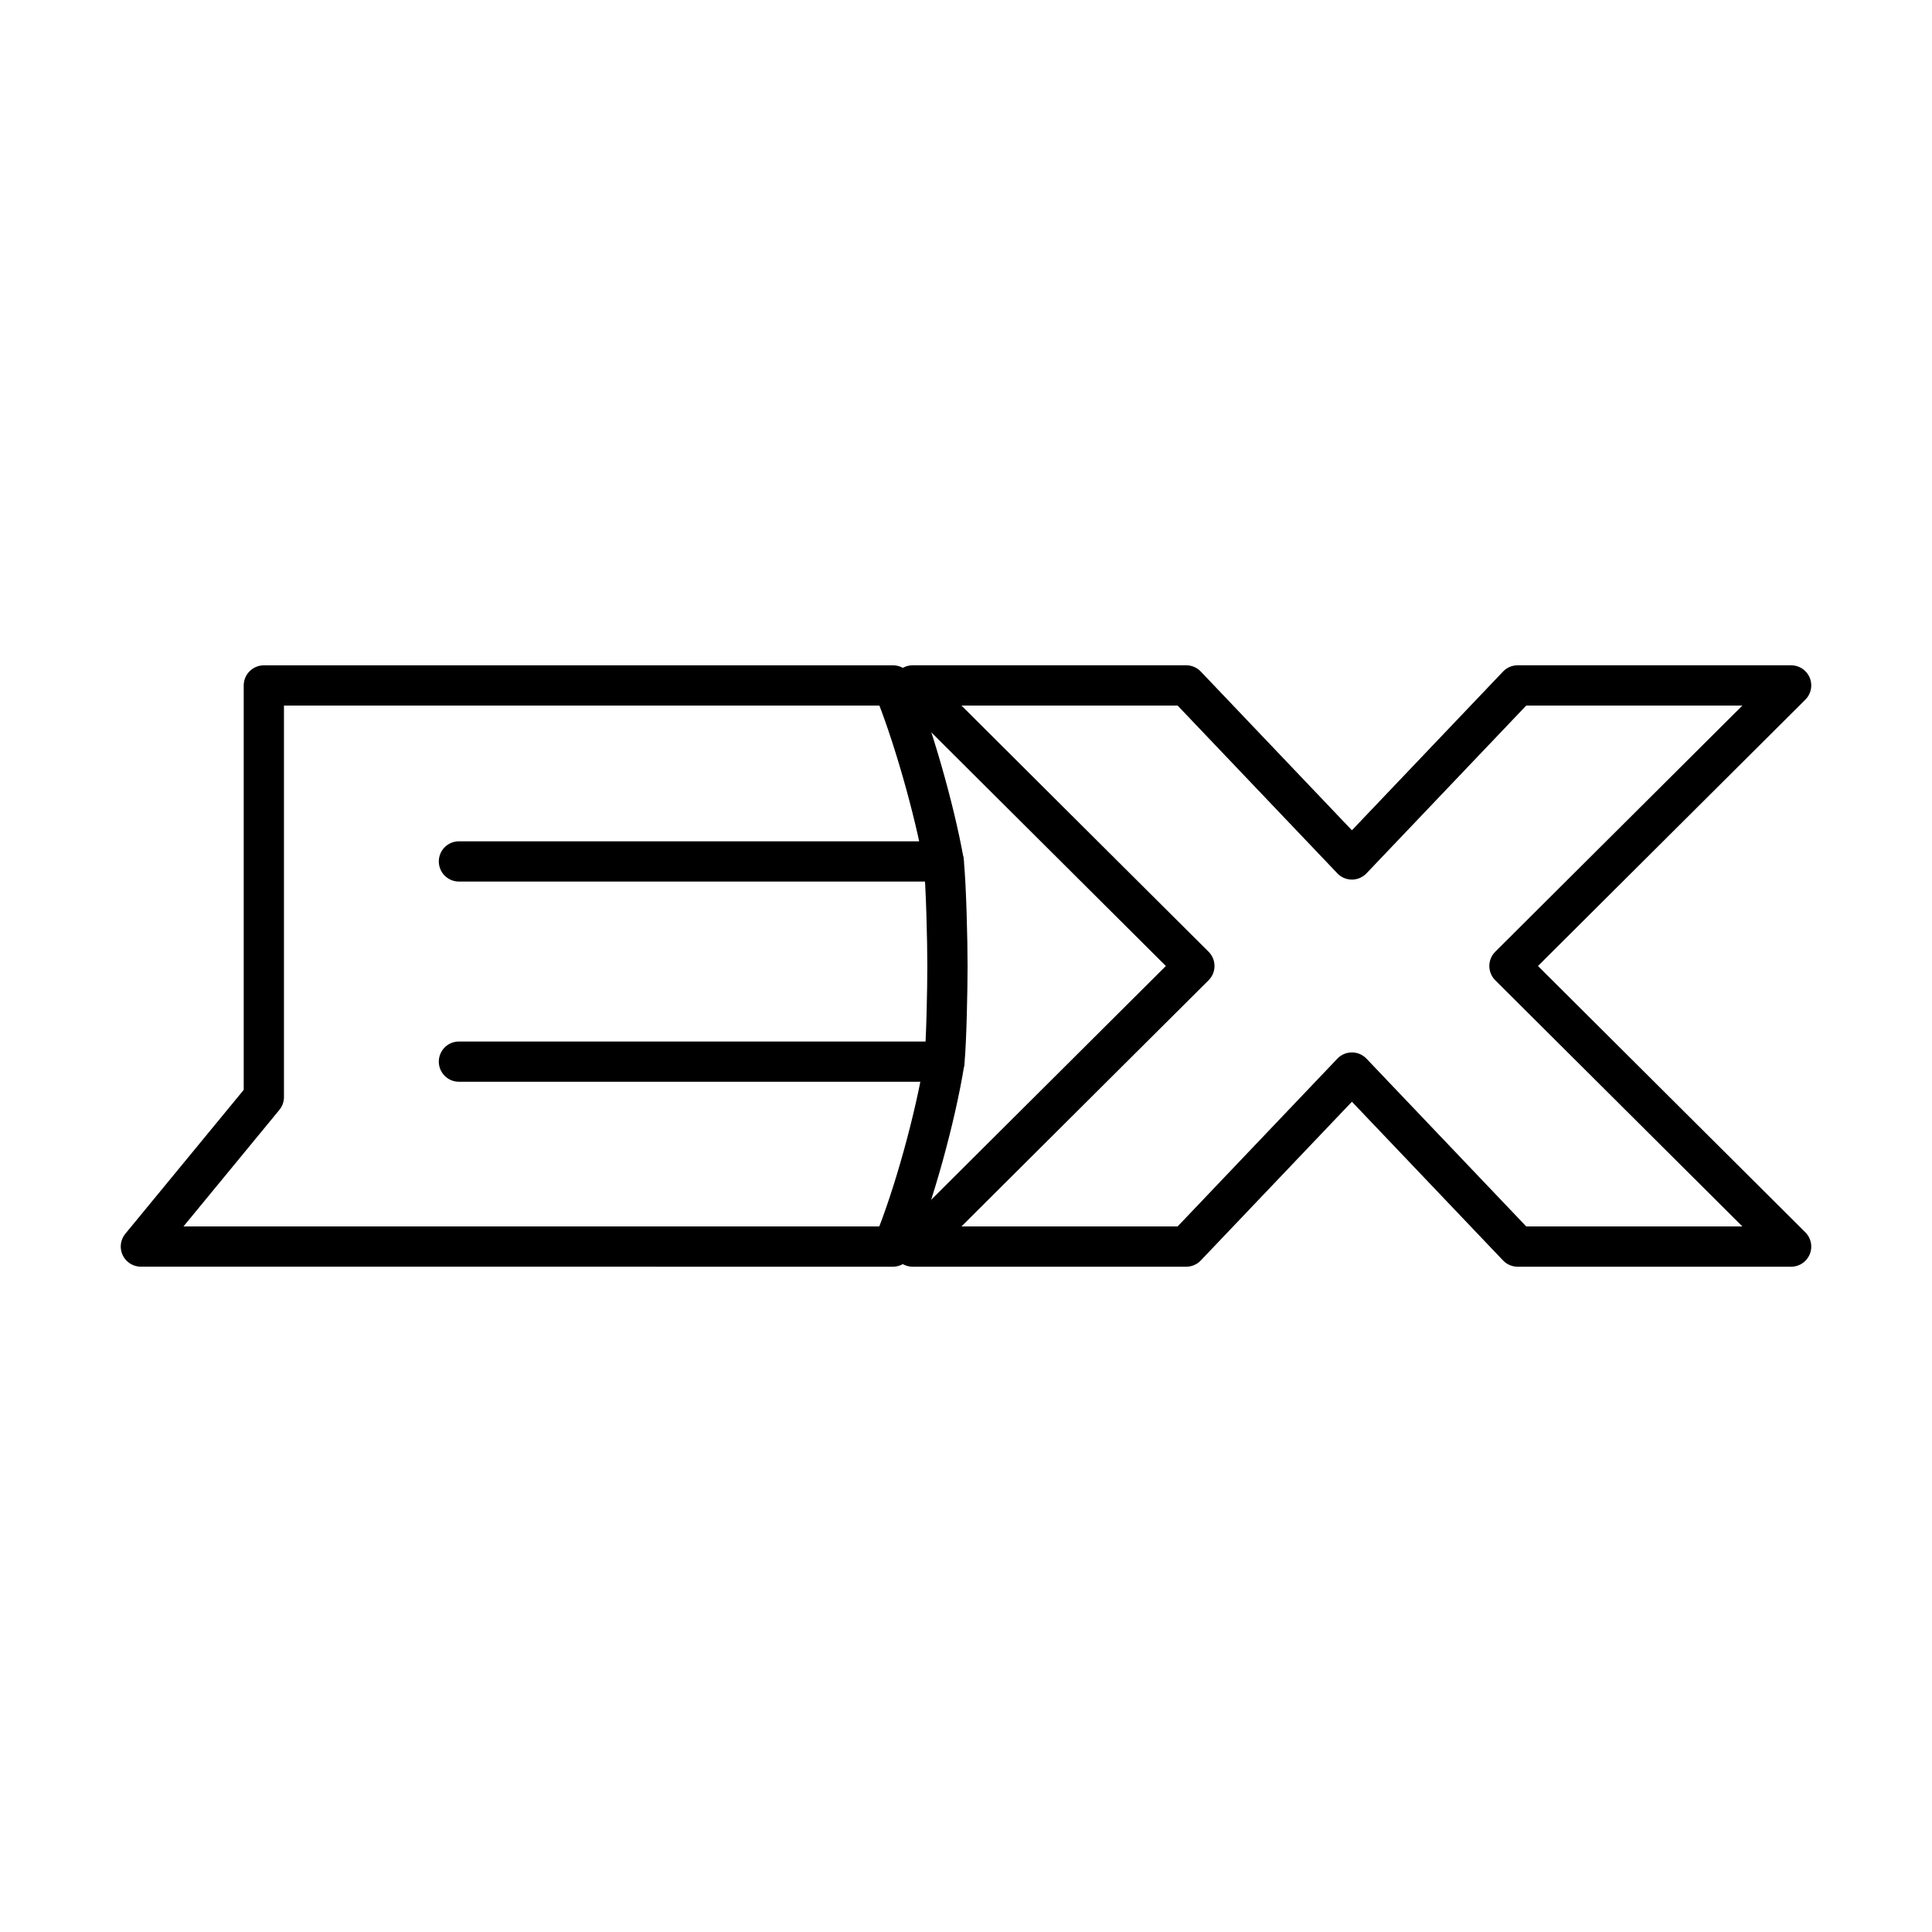 <svg xmlns="http://www.w3.org/2000/svg" xmlns:xlink="http://www.w3.org/1999/xlink" width="48" height="48" viewBox="0 0 48 48"><g fill="none" stroke="currentColor" stroke-linecap="round" stroke-linejoin="round"><path d="M11.402 21.402h12.044c.062.623.093 1.97.093 2.597h0c0 .555-.024 1.827-.075 2.377"/><path d="M11.402 26.376h12.062c-.215 1.36-.773 3.387-1.28 4.595L3.5 30.97l3.055-3.713V17.03h15.633c.477 1.145 1.032 3.093 1.258 4.373"/><path d="M22.676 17.029h6.795l4.117 4.324l4.117-4.324H44.5L37.502 24l6.998 6.971h-6.795l-4.117-4.324l-4.117 4.324h-6.795L29.674 24z"/></g></svg>